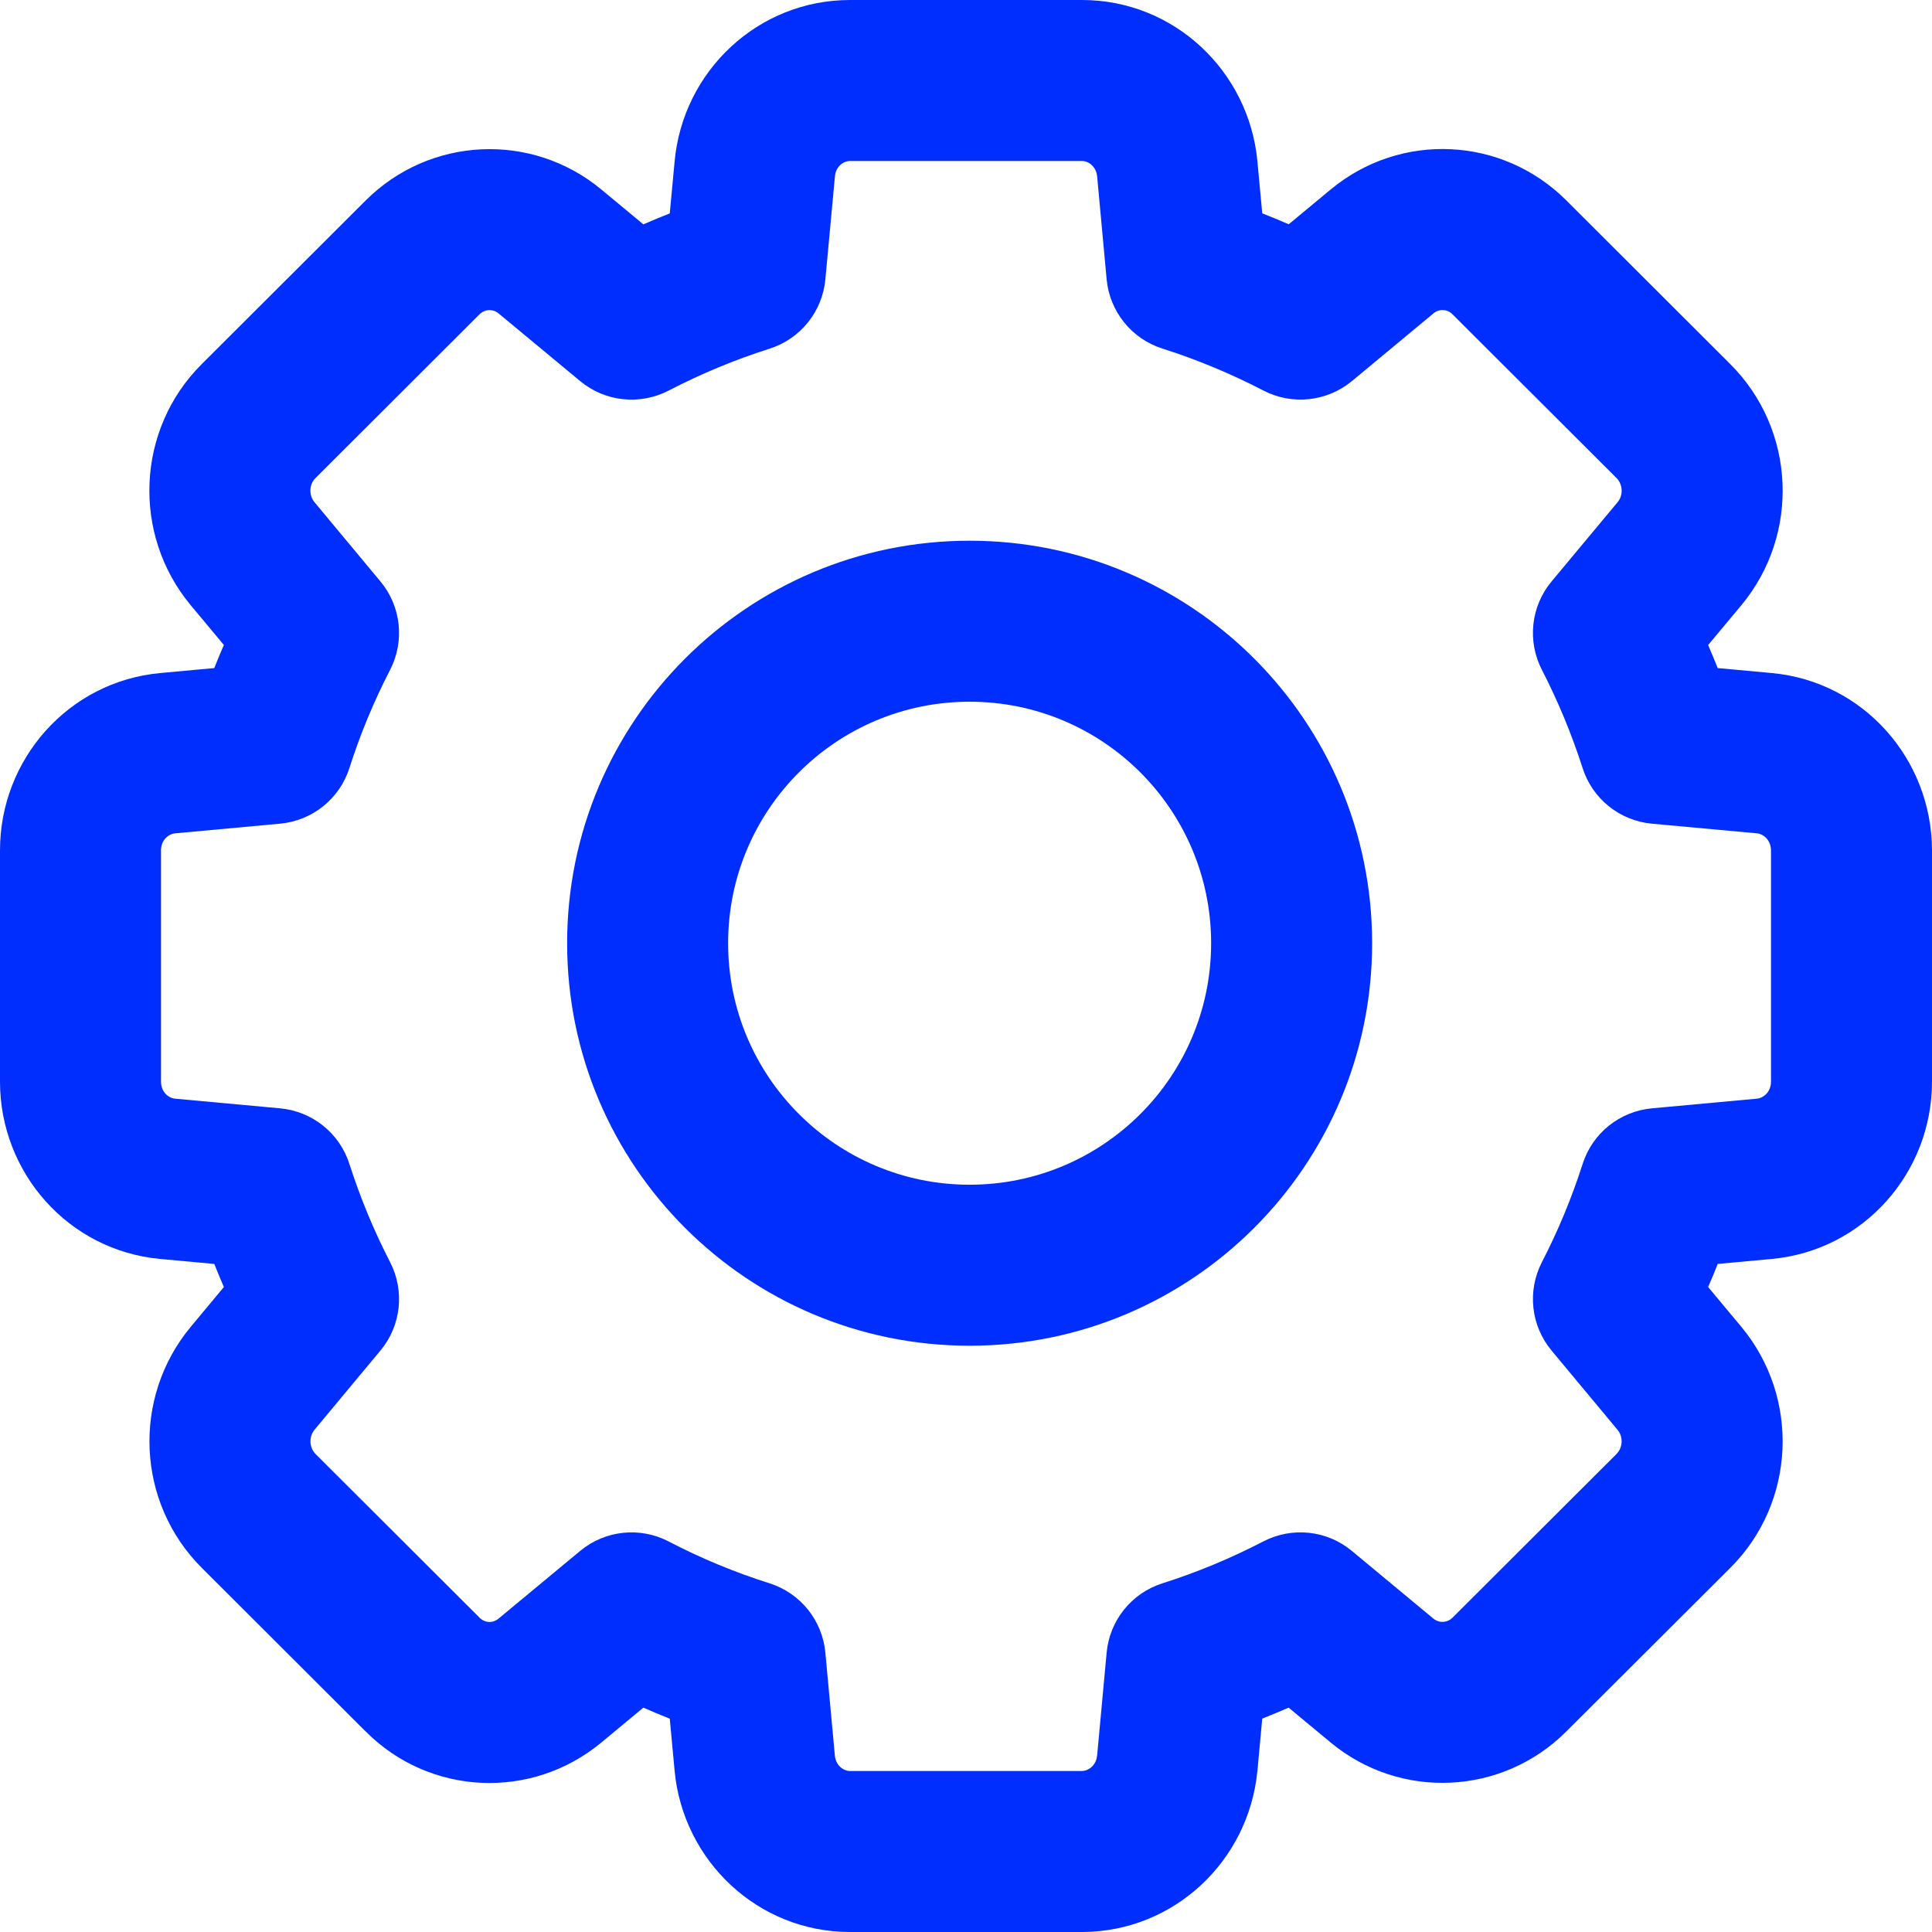 <svg width="24" height="24" viewBox="0 0 24 24" fill="none" xmlns="http://www.w3.org/2000/svg">
<path fill-rule="evenodd" clip-rule="evenodd" d="M7.045 11.717C7.045 8.956 9.284 6.717 12.045 6.717C14.806 6.717 17.045 8.956 17.045 11.717C17.045 14.479 14.806 16.717 12.045 16.717C9.284 16.717 7.045 14.479 7.045 11.717ZM12.045 8.717C10.388 8.717 9.045 10.06 9.045 11.717C9.045 13.374 10.388 14.717 12.045 14.717C13.702 14.717 15.045 13.374 15.045 11.717C15.045 10.06 13.702 8.717 12.045 8.717Z" fill="#002EFF"/>
<path fill-rule="evenodd" clip-rule="evenodd" d="M16.53 2.354C17.398 1.634 18.661 1.694 19.458 2.49L21.495 4.524C22.306 5.334 22.365 6.636 21.632 7.518L21.631 7.519L21.219 8.013C21.26 8.108 21.3 8.203 21.338 8.299L22.012 8.361C23.154 8.468 23.995 9.434 24 10.558L24 10.563L24 13.437C24 14.567 23.151 15.533 22.011 15.639L21.338 15.701C21.3 15.797 21.261 15.893 21.219 15.988L21.632 16.483C22.363 17.363 22.308 18.667 21.493 19.478L21.492 19.479L19.456 21.51C18.661 22.304 17.396 22.364 16.53 21.646L16.008 21.213C15.899 21.26 15.79 21.306 15.68 21.349L15.62 22L15.619 22.006C15.508 23.12 14.584 23.995 13.447 24L13.443 24L10.559 24C9.414 24 8.486 23.116 8.38 21.997L8.38 21.994L8.32 21.35C8.21 21.306 8.101 21.261 7.992 21.213L7.47 21.646C6.604 22.365 5.338 22.308 4.543 21.509L4.541 21.508L2.506 19.476C1.695 18.666 1.637 17.364 2.369 16.483L2.781 15.988C2.74 15.893 2.7 15.797 2.662 15.701L1.988 15.639C0.848 15.533 0 14.567 0 13.437V10.563C0 9.433 0.849 8.467 1.989 8.361L2.662 8.299C2.7 8.203 2.739 8.107 2.781 8.012L2.368 7.517C1.637 6.637 1.692 5.333 2.507 4.522L2.508 4.521L4.543 2.49C5.339 1.696 6.604 1.636 7.47 2.354L7.992 2.787C8.101 2.74 8.21 2.694 8.32 2.651L8.38 2.008C8.482 0.884 9.415 0 10.559 0H13.441C14.586 0 15.514 0.884 15.62 2.003L15.62 2.005L15.68 2.65C15.79 2.693 15.9 2.739 16.009 2.786L16.53 2.354ZM10.559 2C10.477 2 10.383 2.068 10.372 2.189L10.253 3.47C10.216 3.87 9.944 4.209 9.561 4.331C9.129 4.468 8.709 4.643 8.306 4.852C7.949 5.037 7.516 4.991 7.207 4.734L6.193 3.893C6.123 3.835 6.023 3.839 5.956 3.905L3.92 5.938L3.918 5.94C3.842 6.015 3.833 6.15 3.907 6.239L4.726 7.223C4.983 7.531 5.03 7.964 4.846 8.321C4.644 8.712 4.475 9.12 4.34 9.542C4.218 9.924 3.879 10.195 3.479 10.232L2.175 10.352C2.089 10.361 2 10.439 2 10.563V13.437C2 13.562 2.09 13.64 2.174 13.648L3.479 13.768C3.879 13.805 4.218 14.076 4.34 14.458C4.475 14.878 4.644 15.287 4.846 15.679C5.03 16.036 4.983 16.468 4.726 16.777L3.907 17.761C3.834 17.849 3.842 17.984 3.92 18.062L5.959 20.097C6.023 20.161 6.121 20.167 6.193 20.107L7.207 19.266C7.517 19.009 7.95 18.963 8.307 19.149C8.708 19.358 9.128 19.532 9.561 19.669C9.944 19.791 10.216 20.13 10.253 20.53L10.371 21.809C10.384 21.935 10.48 22 10.559 22L13.439 22C13.522 21.999 13.615 21.932 13.628 21.811L13.629 21.808L13.747 20.53C13.784 20.13 14.056 19.791 14.439 19.669C14.871 19.532 15.29 19.357 15.694 19.148C16.051 18.963 16.484 19.009 16.793 19.266L17.806 20.107C17.877 20.165 17.977 20.161 18.044 20.095L20.081 18.062L20.082 18.06C20.158 17.985 20.168 17.85 20.093 17.761L19.274 16.777C19.017 16.469 18.97 16.036 19.154 15.679C19.356 15.288 19.525 14.88 19.66 14.459C19.782 14.076 20.121 13.805 20.521 13.768L21.825 13.648C21.911 13.639 22 13.561 22 13.437V10.566C21.999 10.435 21.907 10.36 21.826 10.352L20.52 10.232C20.121 10.195 19.782 9.924 19.66 9.542C19.525 9.122 19.356 8.713 19.154 8.321C18.97 7.964 19.017 7.531 19.274 7.223L20.094 6.239C20.168 6.151 20.159 6.016 20.081 5.938L18.044 3.905C17.977 3.837 17.878 3.834 17.807 3.893L16.794 4.734C16.484 4.99 16.051 5.037 15.694 4.851C15.29 4.642 14.871 4.467 14.44 4.33C14.057 4.209 13.784 3.869 13.747 3.469L13.629 2.191C13.616 2.065 13.52 2 13.441 2H10.559Z" fill="#002EFF"/>
</svg>
